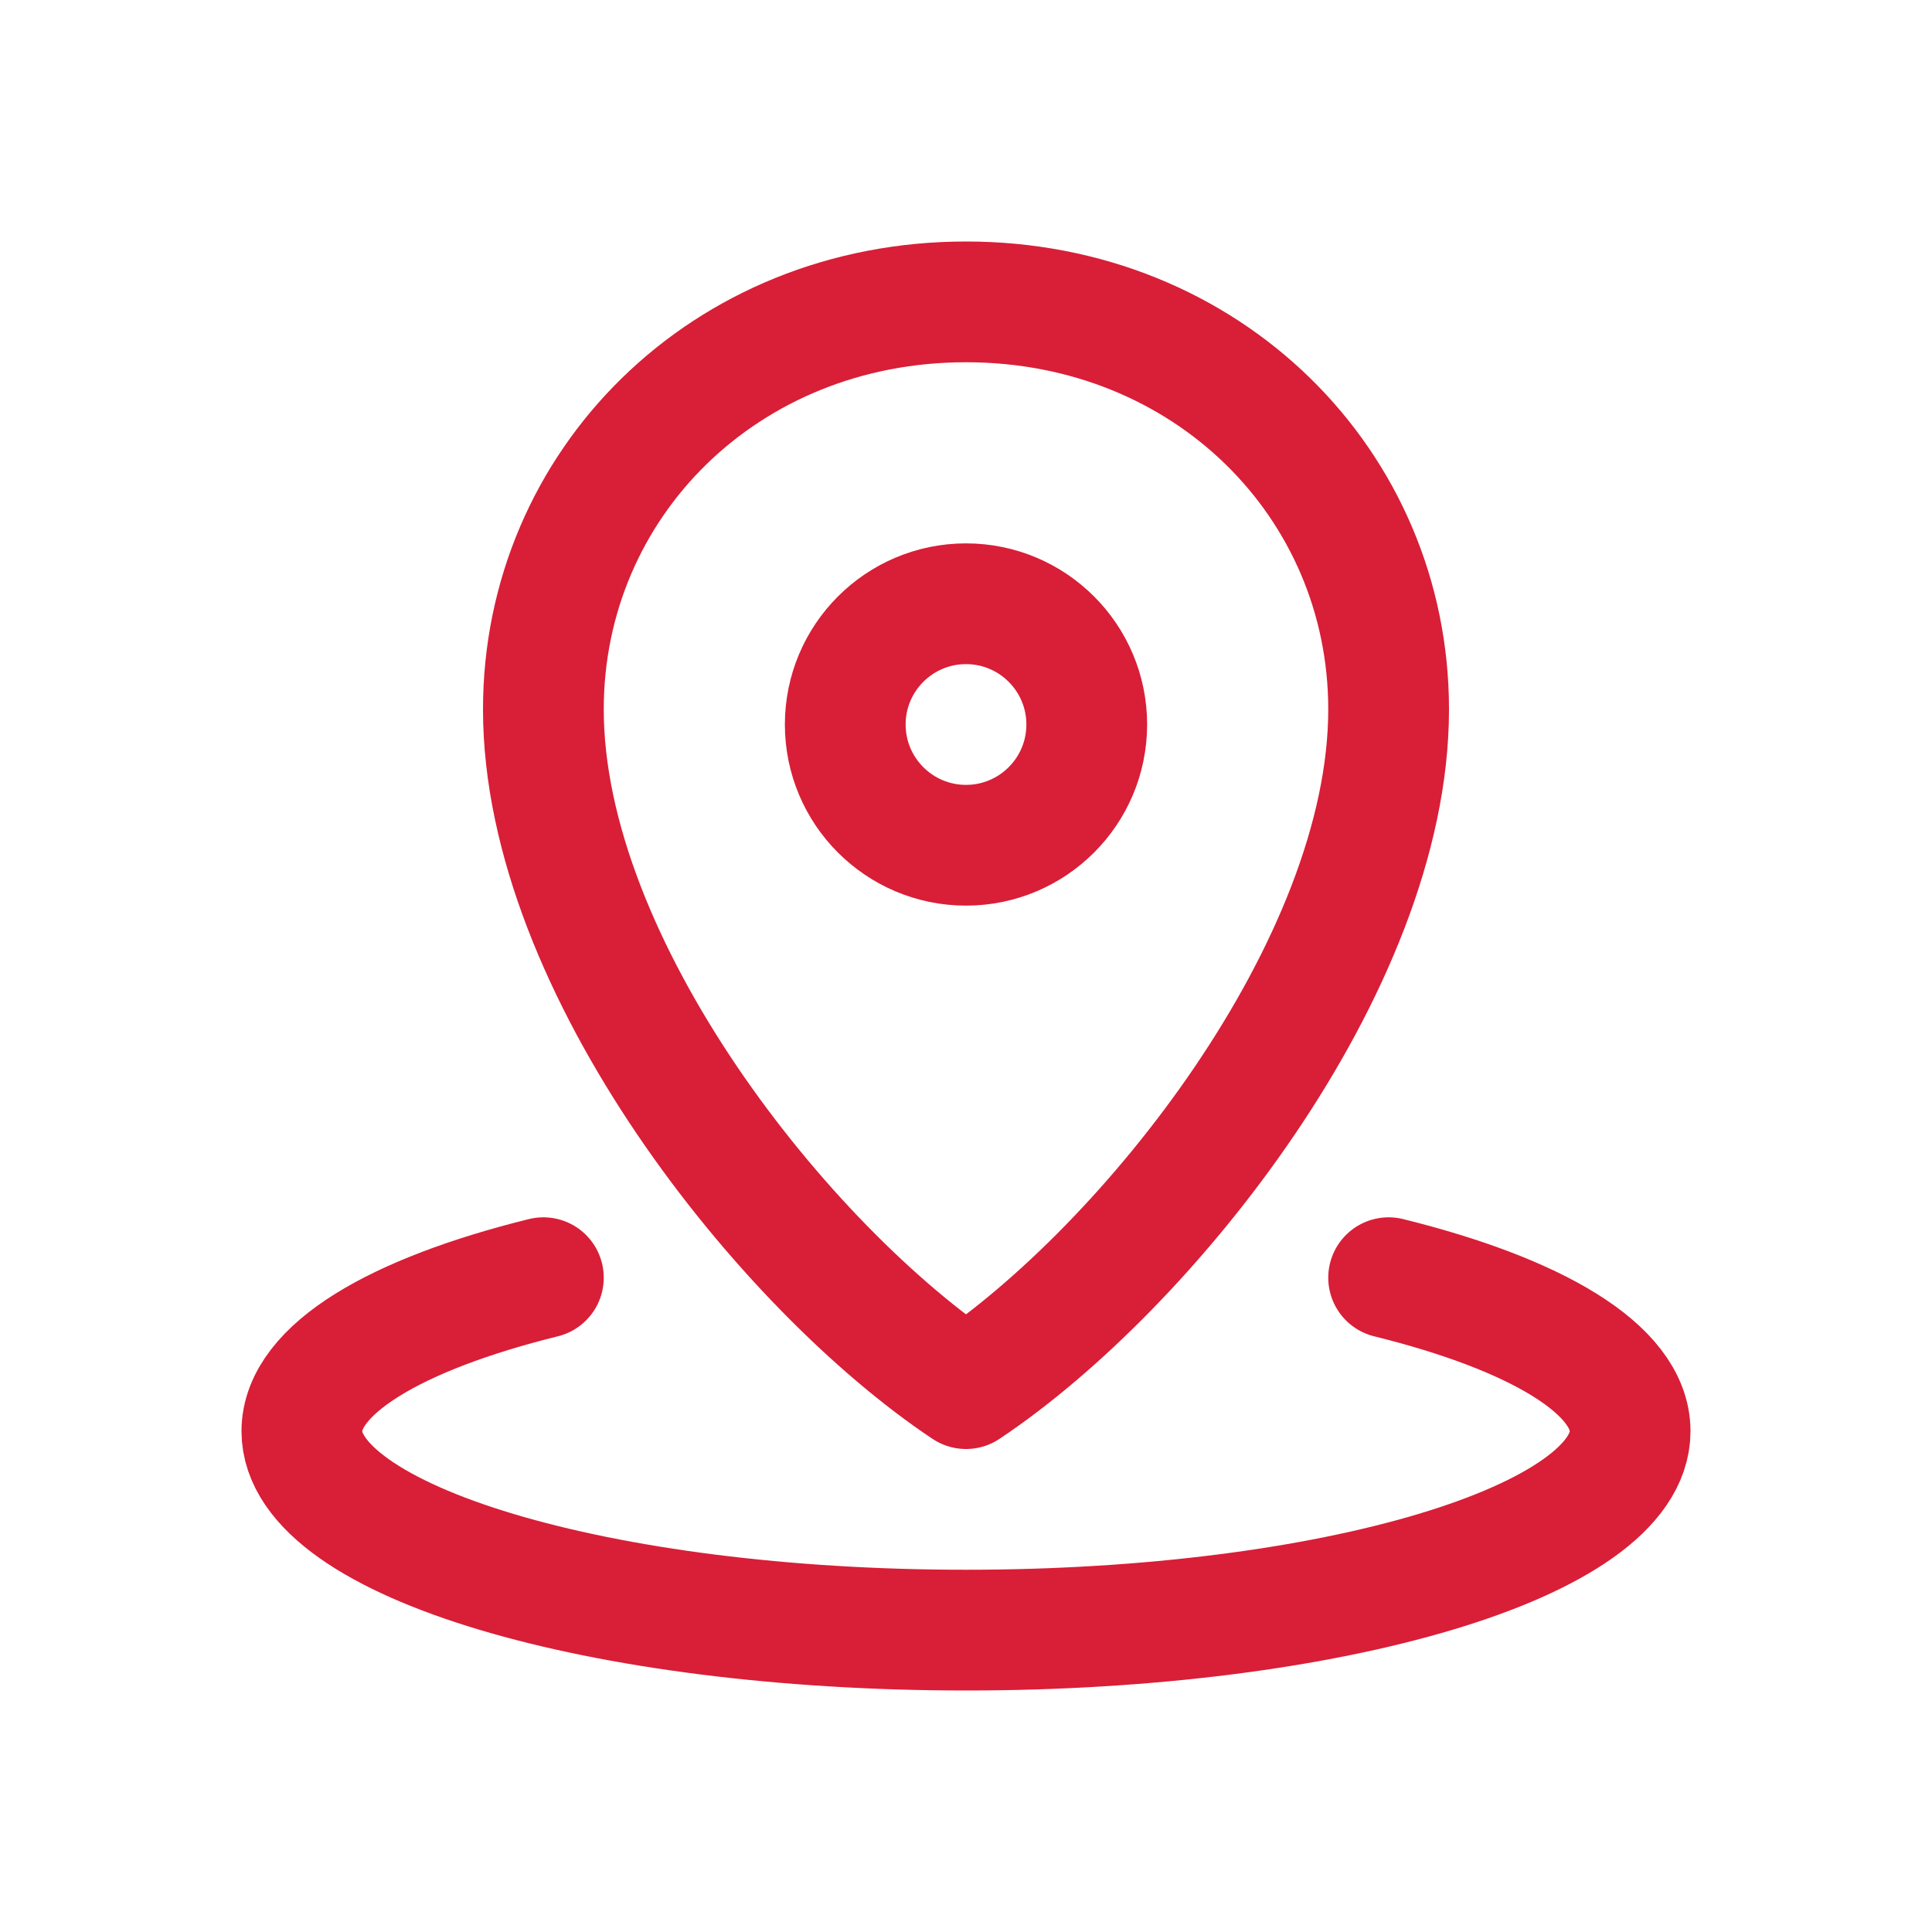 <!DOCTYPE svg PUBLIC "-//W3C//DTD SVG 1.1//EN" "http://www.w3.org/Graphics/SVG/1.1/DTD/svg11.dtd">

<!-- Uploaded to: SVG Repo, www.svgrepo.com, Transformed by: SVG Repo Mixer Tools -->
<svg width="800px" height="800px" viewBox="0 0 24 24" fill="none" xmlns="http://www.w3.org/2000/svg">

<g id="SVGRepo_bgCarrier" stroke-width="0"/>

<g id="SVGRepo_tracerCarrier" stroke-linecap="round" stroke-linejoin="round"/>

<g id="SVGRepo_iconCarrier"> <path d="M6.75 15.872C4.918 16.325 3.75 17.011 3.75 17.779C3.75 19.143 7.444 20.25 12 20.25C16.556 20.25 20.25 19.143 20.25 17.779C20.25 17.011 19.082 16.325 17.25 15.872M13.5 9C13.5 9.828 12.828 10.5 12 10.5C11.172 10.5 10.5 9.828 10.5 9C10.5 8.172 11.172 7.5 12 7.5C12.828 7.5 13.5 8.172 13.5 9ZM17.25 8.812C17.25 12 14.25 15.75 12 17.25C9.75 15.75 6.75 12 6.75 8.812C6.75 6.017 9 3.75 12 3.75C15 3.75 17.25 6.017 17.25 8.812Z" stroke="#d91e37" stroke-width="1.5" stroke-linecap="round" stroke-linejoin="round"/> </g>

</svg>